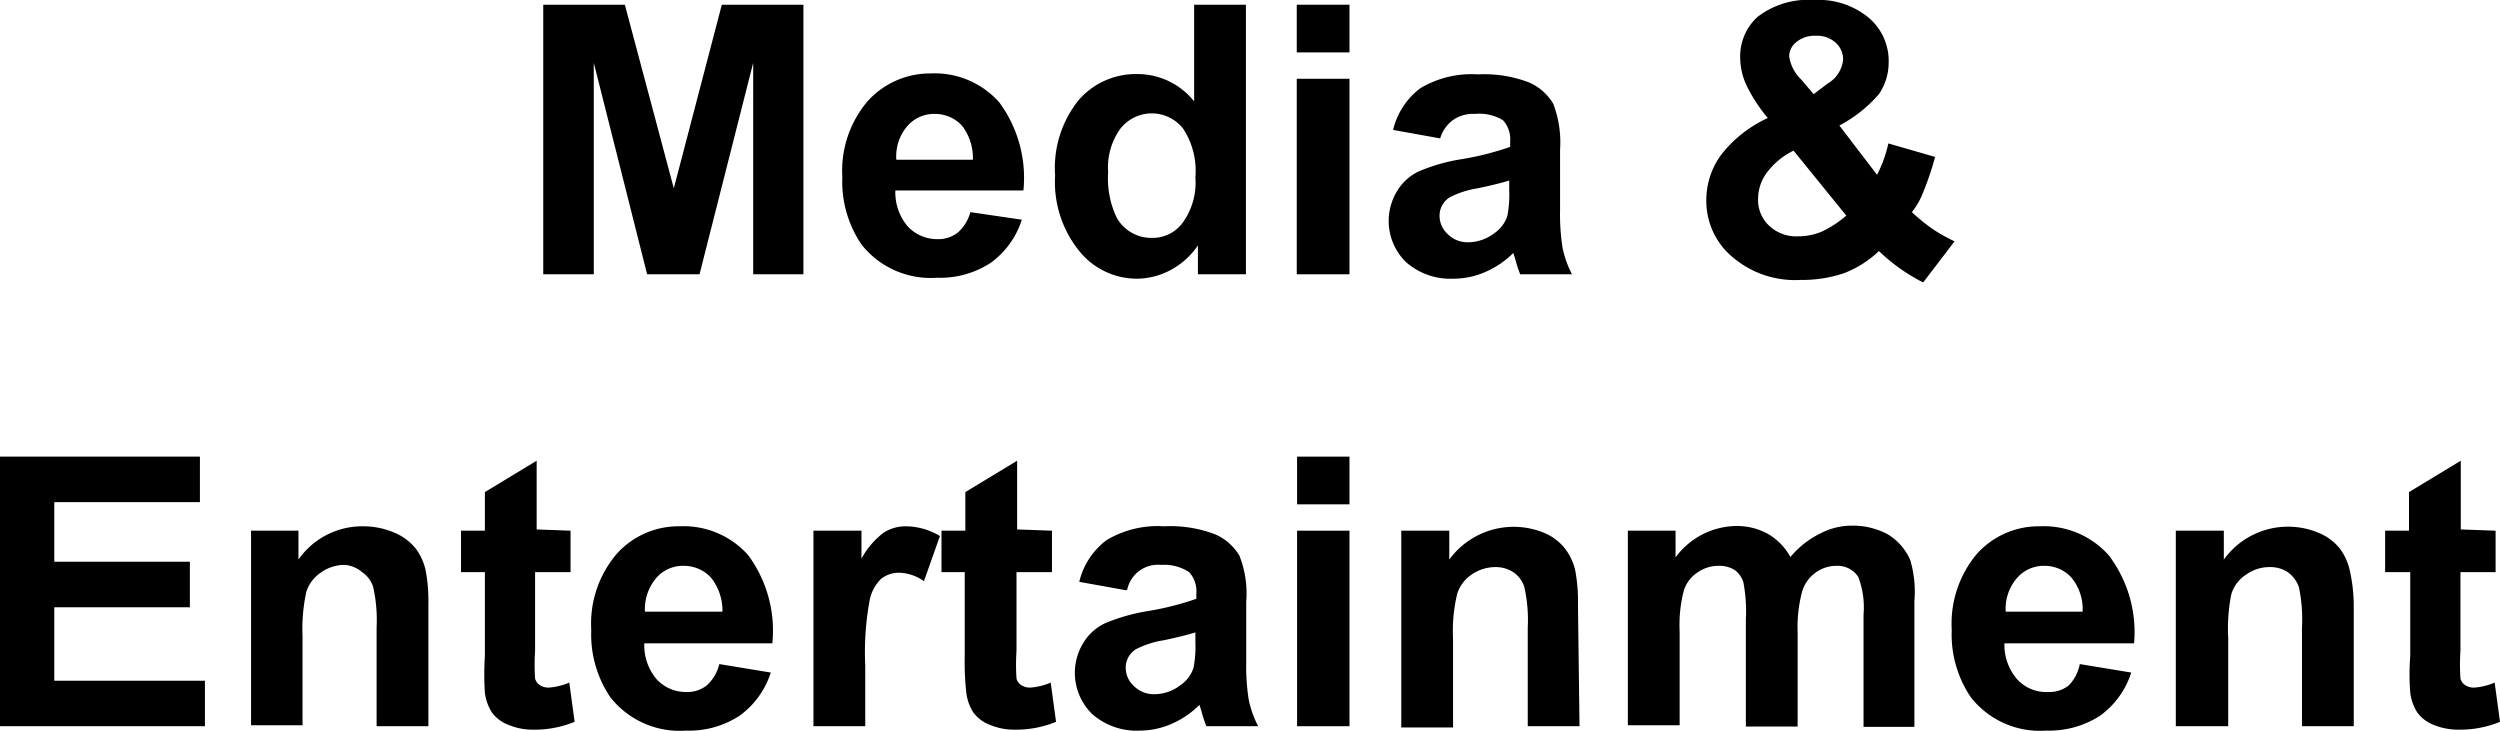 <svg xmlns="http://www.w3.org/2000/svg" viewBox="0 0 79.66 23.28"><g id="图层_2" data-name="图层 2"><g id="图层_1-2" data-name="图层 1"><path d="M17.31,8.74V.15h2.6L21.47,6,23,.15h2.6V8.74H24V2L22.29,8.74H20.62L18.92,2V8.74Z"/><path d="M30.92,6.76,32.56,7a2.71,2.71,0,0,1-1,1.38,2.94,2.94,0,0,1-1.7.47,2.81,2.81,0,0,1-2.41-1.06,3.57,3.57,0,0,1-.61-2.15,3.42,3.42,0,0,1,.81-2.42,2.68,2.68,0,0,1,2-.88,2.75,2.75,0,0,1,2.19.92,4.05,4.05,0,0,1,.77,2.81H28.53a1.67,1.67,0,0,0,.39,1.14,1.28,1.28,0,0,0,.95.41,1,1,0,0,0,.65-.21A1.33,1.33,0,0,0,30.92,6.76ZM31,5.09A1.68,1.68,0,0,0,30.65,4a1.17,1.17,0,0,0-.86-.37,1.13,1.13,0,0,0-.89.4,1.49,1.49,0,0,0-.34,1.06Z"/><path d="M39.7,8.74H38.17V7.82a2.44,2.44,0,0,1-.9.8,2.32,2.32,0,0,1-1,.26A2.36,2.36,0,0,1,34.39,8a3.5,3.5,0,0,1-.77-2.41,3.45,3.45,0,0,1,.75-2.4,2.41,2.41,0,0,1,1.88-.83,2.31,2.31,0,0,1,1.8.87V.15H39.7ZM35.31,5.49a2.91,2.91,0,0,0,.27,1.44,1.26,1.26,0,0,0,1.11.65,1.19,1.19,0,0,0,1-.49,2.19,2.19,0,0,0,.4-1.44,2.45,2.45,0,0,0-.39-1.55,1.27,1.27,0,0,0-2,0A2.11,2.11,0,0,0,35.31,5.49Z"/><path d="M41.32,1.67V.15H43V1.67Zm0,7.07V2.51H43V8.74Z"/><path d="M45.89,4.41l-1.5-.27a2.33,2.33,0,0,1,.87-1.33,3.17,3.17,0,0,1,1.83-.44,4,4,0,0,1,1.64.26,1.69,1.69,0,0,1,.76.67,3.44,3.44,0,0,1,.22,1.47l0,1.92a6.89,6.89,0,0,0,.08,1.21,3.29,3.29,0,0,0,.3.84H48.44a4,4,0,0,1-.16-.49l-.06-.19a2.87,2.87,0,0,1-.9.61,2.53,2.53,0,0,1-1,.21,2.14,2.14,0,0,1-1.51-.52,1.83,1.83,0,0,1-.3-2.26,1.61,1.61,0,0,1,.7-.64,5.87,5.87,0,0,1,1.31-.38,9.18,9.18,0,0,0,1.6-.4V4.51a.9.9,0,0,0-.23-.68,1.45,1.45,0,0,0-.89-.2,1.12,1.12,0,0,0-.68.18A1.11,1.11,0,0,0,45.89,4.41Zm2.2,1.34c-.21.07-.54.15-1,.25a2.88,2.88,0,0,0-.9.29.69.69,0,0,0-.32.58.79.79,0,0,0,.26.59.89.89,0,0,0,.65.26,1.4,1.4,0,0,0,.85-.3,1.06,1.06,0,0,0,.4-.54,3.48,3.48,0,0,0,.06-.8Z"/><path d="M62.28,7.69,61.28,9a5.84,5.84,0,0,1-1.41-1,3.36,3.36,0,0,1-1.1.7,4.16,4.16,0,0,1-1.4.22A3.07,3.07,0,0,1,55,8a2.34,2.34,0,0,1-.63-1.61,2.44,2.44,0,0,1,.49-1.48,4,4,0,0,1,1.47-1.15,5,5,0,0,1-.66-1,2.12,2.12,0,0,1-.22-.9A1.7,1.7,0,0,1,56,.54,2.65,2.65,0,0,1,57.81,0a2.5,2.5,0,0,1,1.74.57A1.8,1.8,0,0,1,60.18,2a1.78,1.78,0,0,1-.31,1A4.39,4.39,0,0,1,58.61,4l1.2,1.57a4,4,0,0,0,.36-1L61.66,5a9.18,9.18,0,0,1-.39,1.15,2.33,2.33,0,0,1-.35.61,5.85,5.85,0,0,0,.71.57A5.71,5.71,0,0,0,62.28,7.69ZM57.15,4.8a2.33,2.33,0,0,0-.85.7,1.4,1.4,0,0,0-.28.82,1.12,1.12,0,0,0,.35.87,1.25,1.25,0,0,0,.93.34,1.93,1.93,0,0,0,.75-.15,3.41,3.41,0,0,0,.78-.51ZM57.79,3l.45-.34a1,1,0,0,0,.49-.76.71.71,0,0,0-.24-.54.87.87,0,0,0-.64-.22.9.9,0,0,0-.61.2.59.59,0,0,0-.23.45,1.27,1.27,0,0,0,.38.74Z"/><path d="M0,23.14V14.55H6.37V16H1.73v1.9H6.05v1.45H1.73v2.34h4.8v1.45Z"/><path d="M13.65,23.14H12V20a4.79,4.79,0,0,0-.11-1.3.89.89,0,0,0-.34-.46A1,1,0,0,0,11,18a1.3,1.3,0,0,0-.77.24,1.17,1.17,0,0,0-.47.62,5.62,5.62,0,0,0-.12,1.43v2.82H8V16.91H9.51v.92a2.48,2.48,0,0,1,2.05-1.06,2.51,2.51,0,0,1,1,.2,1.72,1.72,0,0,1,.68.5,1.82,1.82,0,0,1,.32.69,5.23,5.23,0,0,1,.09,1.11Z"/><path d="M18.18,16.91v1.32H17.05v2.5a6.67,6.67,0,0,0,0,.89.35.35,0,0,0,.15.21.51.51,0,0,0,.28.08,2,2,0,0,0,.66-.16L18.31,23a3.35,3.35,0,0,1-1.3.25,2,2,0,0,1-.8-.15,1.17,1.17,0,0,1-.53-.39,1.5,1.5,0,0,1-.23-.64,9,9,0,0,1,0-1.16V18.23h-.76V16.91h.76V15.68l1.65-1v2.19Z"/><path d="M22.92,21.16l1.64.27a2.71,2.71,0,0,1-1,1.38,2.94,2.94,0,0,1-1.7.47,2.81,2.81,0,0,1-2.41-1.06,3.57,3.57,0,0,1-.61-2.15,3.42,3.42,0,0,1,.81-2.42,2.64,2.64,0,0,1,2-.88,2.75,2.75,0,0,1,2.19.92,4.05,4.05,0,0,1,.77,2.81H20.53a1.67,1.67,0,0,0,.39,1.14,1.26,1.26,0,0,0,.95.41,1,1,0,0,0,.65-.21A1.33,1.33,0,0,0,22.92,21.16Zm.1-1.67a1.68,1.68,0,0,0-.37-1.09,1.17,1.17,0,0,0-.86-.37,1.12,1.12,0,0,0-.89.4,1.54,1.54,0,0,0-.35,1.06Z"/><path d="M27.57,23.14H25.92V16.91h1.53v.89a2.59,2.59,0,0,1,.71-.83,1.31,1.31,0,0,1,.71-.2,2.14,2.14,0,0,1,1.08.31l-.51,1.44a1.41,1.41,0,0,0-.77-.27.91.91,0,0,0-.59.19,1.31,1.31,0,0,0-.37.69,9.17,9.17,0,0,0-.14,2.08Z"/><path d="M33.52,16.91v1.32H32.39v2.5a6.67,6.67,0,0,0,0,.89.35.35,0,0,0,.15.21.51.51,0,0,0,.28.08,2,2,0,0,0,.66-.16L33.65,23a3.35,3.35,0,0,1-1.3.25,2,2,0,0,1-.8-.15,1.17,1.17,0,0,1-.53-.39,1.5,1.5,0,0,1-.23-.64,9,9,0,0,1-.05-1.16V18.23H30V16.91h.76V15.68l1.65-1v2.19Z"/><path d="M35.89,18.81l-1.5-.27a2.33,2.33,0,0,1,.87-1.33,3.17,3.17,0,0,1,1.83-.44,4,4,0,0,1,1.64.26,1.69,1.69,0,0,1,.76.67,3.28,3.28,0,0,1,.22,1.47l0,1.92a6.89,6.89,0,0,0,.08,1.21,3.29,3.29,0,0,0,.3.84H38.44a4,4,0,0,1-.16-.49l-.06-.19a2.87,2.87,0,0,1-.9.61,2.53,2.53,0,0,1-1,.21,2.14,2.14,0,0,1-1.51-.52,1.83,1.83,0,0,1-.3-2.26,1.61,1.61,0,0,1,.7-.64,6,6,0,0,1,1.31-.38,9.18,9.18,0,0,0,1.6-.4v-.17a.9.9,0,0,0-.23-.68A1.45,1.45,0,0,0,37,18a1,1,0,0,0-1.08.78Zm2.2,1.34c-.21.07-.54.15-1,.25a2.88,2.88,0,0,0-.9.29.69.69,0,0,0-.32.58.79.79,0,0,0,.26.59.9.9,0,0,0,.66.26,1.37,1.37,0,0,0,.84-.3,1.06,1.06,0,0,0,.4-.54,3.48,3.48,0,0,0,.06-.8Z"/><path d="M41.33,16.07V14.55H43v1.52Zm0,7.07V16.91H43v6.23Z"/><path d="M50.33,23.14H48.68V20a4.79,4.79,0,0,0-.11-1.3.89.89,0,0,0-.34-.46,1,1,0,0,0-.57-.17,1.32,1.32,0,0,0-.77.24,1.15,1.15,0,0,0-.46.62,5.07,5.07,0,0,0-.13,1.43v2.82H44.65V16.91h1.53v.92a2.54,2.54,0,0,1,3-.86,1.65,1.65,0,0,1,.68.5,1.84,1.84,0,0,1,.33.69,5.23,5.23,0,0,1,.09,1.11Z"/><path d="M51.87,16.91h1.52v.85a2.44,2.44,0,0,1,1.94-1,2.05,2.05,0,0,1,1,.25,1.9,1.9,0,0,1,.72.74A2.85,2.85,0,0,1,58,17a2.14,2.14,0,0,1,1-.25,2.34,2.34,0,0,1,1.16.28,1.79,1.79,0,0,1,.71.82A3.58,3.58,0,0,1,61,19.16v4H59.38V19.58a2.71,2.71,0,0,0-.17-1.2.79.79,0,0,0-.7-.35,1.12,1.12,0,0,0-.65.21,1.14,1.14,0,0,0-.44.62,4.41,4.41,0,0,0-.14,1.29v3H55.63V19.73a4.88,4.88,0,0,0-.08-1.18.76.76,0,0,0-.28-.39.9.9,0,0,0-.5-.13,1.16,1.16,0,0,0-.68.21,1.07,1.07,0,0,0-.44.59,4.36,4.36,0,0,0-.13,1.28v3H51.87Z"/><path d="M66.27,21.16l1.64.27a2.71,2.71,0,0,1-1,1.38,3,3,0,0,1-1.71.47,2.8,2.8,0,0,1-2.4-1.06,3.57,3.57,0,0,1-.61-2.15,3.46,3.46,0,0,1,.8-2.42A2.65,2.65,0,0,1,65,16.77a2.77,2.77,0,0,1,2.19.92A4.05,4.05,0,0,1,68,20.5H63.87a1.67,1.67,0,0,0,.4,1.14,1.26,1.26,0,0,0,1,.41,1,1,0,0,0,.65-.21A1.33,1.33,0,0,0,66.27,21.16Zm.09-1.67A1.57,1.57,0,0,0,66,18.4a1.15,1.15,0,0,0-.85-.37,1.12,1.12,0,0,0-.89.4,1.49,1.49,0,0,0-.35,1.06Z"/><path d="M75,23.14H73.35V20a4.94,4.94,0,0,0-.1-1.3,1,1,0,0,0-.34-.46,1,1,0,0,0-.58-.17,1.27,1.27,0,0,0-.76.24,1.12,1.12,0,0,0-.47.62A5.48,5.48,0,0,0,71,20.32v2.82H69.33V16.91h1.53v.92a2.52,2.52,0,0,1,3-.86,1.69,1.69,0,0,1,.69.5,1.82,1.82,0,0,1,.32.69A5.23,5.23,0,0,1,75,19.27Z"/><path d="M79.52,16.91v1.32H78.4v2.5a6.67,6.67,0,0,0,0,.89.35.35,0,0,0,.15.21.49.49,0,0,0,.28.08,2,2,0,0,0,.66-.16L79.66,23a3.35,3.35,0,0,1-1.3.25,2.09,2.09,0,0,1-.81-.15,1.19,1.19,0,0,1-.52-.39,1.5,1.5,0,0,1-.23-.64,7.43,7.43,0,0,1,0-1.16V18.23H76V16.91h.76V15.68l1.65-1v2.19Z"/></g></g></svg>